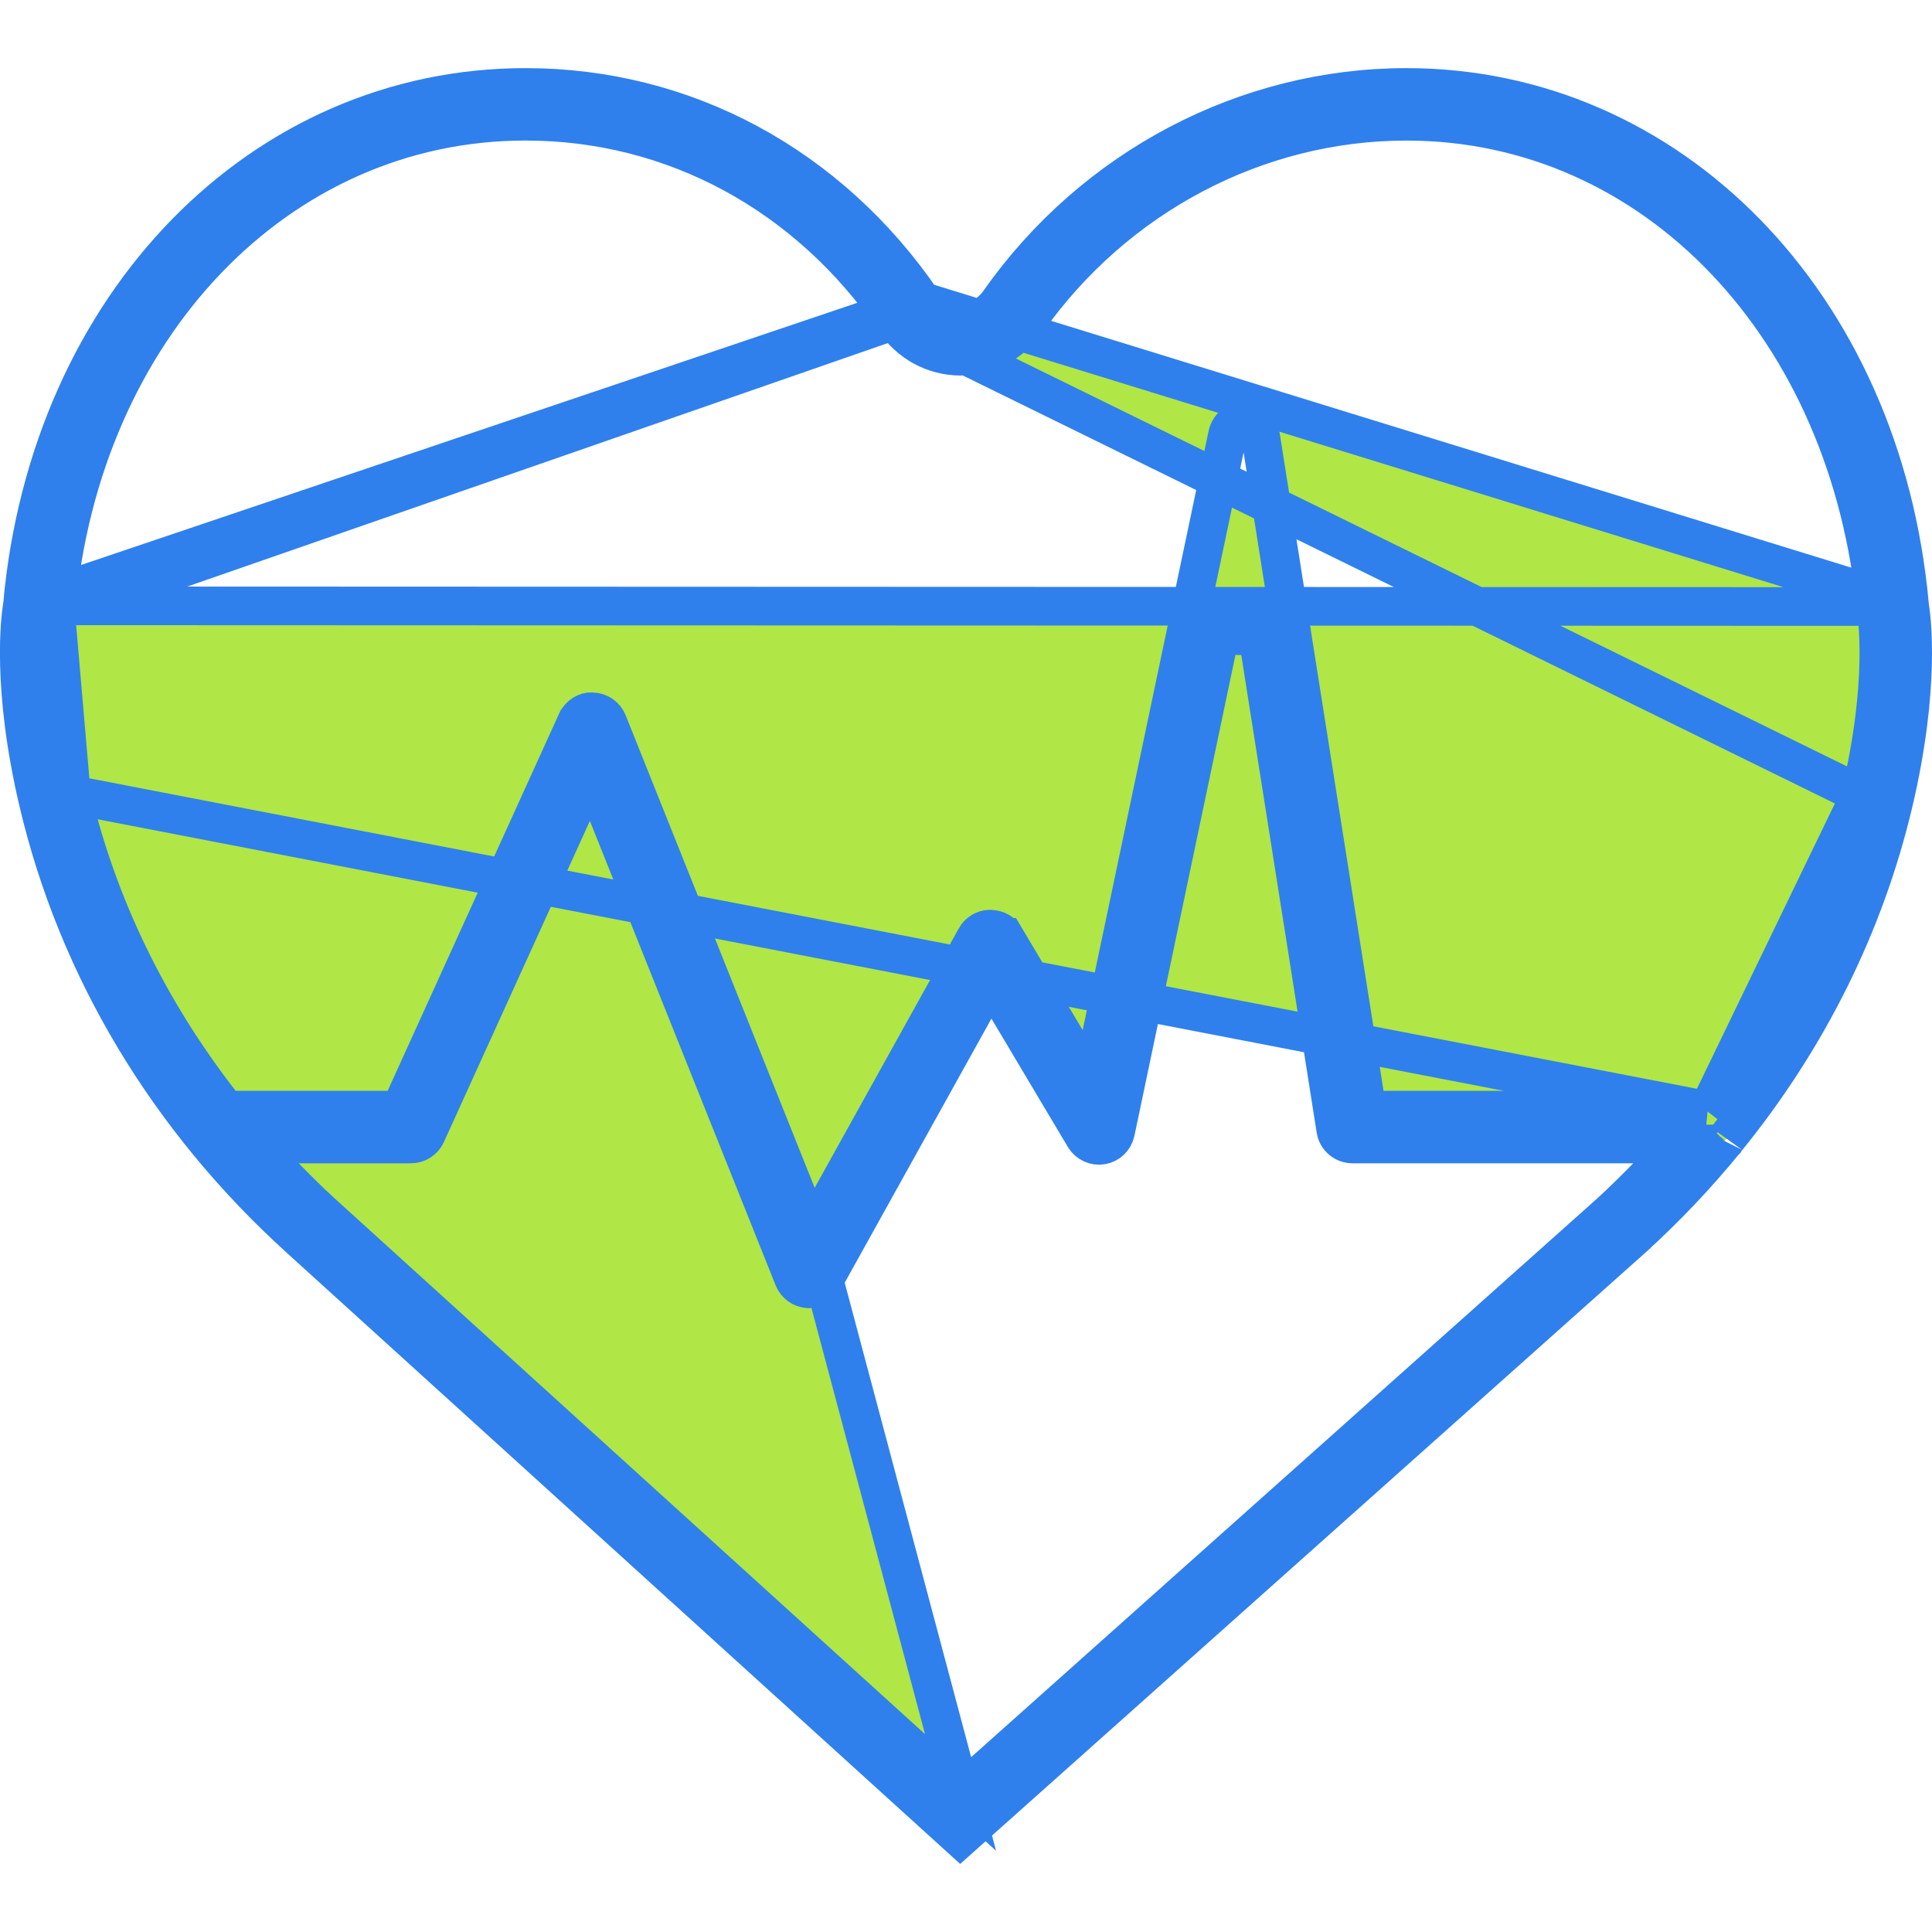 <svg width="50" height="50" viewBox="0 0 50 50" fill="none" xmlns="http://www.w3.org/2000/svg">
<g clip-path="url(#clip0)">
<path d="M49.42 15.679L49.419 15.661C48.709 7.836 43.199 2.263 36.397 2.263C32.252 2.263 28.312 4.332 25.863 7.809C25.552 8.251 25.132 8.341 24.883 8.345C24.586 8.359 24.17 8.241 23.867 7.798L49.42 15.679ZM49.42 15.679L49.423 15.697M49.42 15.679L49.423 15.697M49.423 15.697C49.471 15.987 49.708 17.785 49.005 20.764C48.257 23.933 46.781 26.891 44.684 29.47C44.669 29.487 44.658 29.502 44.651 29.513L44.646 29.52C43.915 30.414 43.111 31.264 42.234 32.059C42.234 32.059 42.233 32.059 42.233 32.06L24.852 47.566L7.766 32.06L7.766 32.06C4.345 28.961 2.006 25.055 0.994 20.764C0.291 17.785 0.528 15.987 0.575 15.697L0.578 15.679M49.423 15.697L0.578 15.679M0.578 15.679L0.58 15.662M0.578 15.679L0.58 15.662M0.58 15.662C1.29 7.836 6.8 2.263 13.601 2.263C17.713 2.263 21.453 4.273 23.867 7.797L0.58 15.662ZM24.859 46.389L24.526 46.087L8.354 31.411C8.354 31.411 8.354 31.411 8.354 31.411C8.009 31.099 7.686 30.775 7.373 30.456L6.54 29.606H7.73H10.635C10.807 29.606 10.962 29.506 11.032 29.35L11.032 29.35L14.811 21.038L15.295 19.972L15.73 21.059L20.538 33.08C20.601 33.237 20.747 33.343 20.913 33.354C20.931 33.355 20.939 33.355 20.944 33.355C21.101 33.355 21.249 33.269 21.326 33.13L24.859 46.389ZM24.859 46.389L25.195 46.09L41.645 31.41L41.648 31.407C41.991 31.096 42.313 30.775 42.626 30.456L43.458 29.606H42.268H35.002C34.786 29.606 34.603 29.449 34.57 29.238L34.57 29.237L32.553 16.463L31.57 16.439L28.869 29.294C28.831 29.472 28.69 29.607 28.514 29.636L28.514 29.636L28.509 29.637C28.342 29.666 28.16 29.586 28.066 29.428C28.065 29.428 28.065 29.427 28.065 29.427L26.088 26.106L25.644 25.359L25.221 26.119L21.326 33.13L24.859 46.389ZM44.147 28.731H43.902H35.806H35.379L35.312 28.309L32.625 11.292L32.625 11.291C32.592 11.082 32.415 10.928 32.204 10.923L32.194 10.922L32.183 10.922C31.986 10.908 31.815 11.033 31.765 11.27C31.765 11.27 31.765 11.271 31.765 11.271L28.509 26.763L28.245 28.017L27.59 26.916L26.009 24.259C26.008 24.259 26.008 24.259 26.008 24.259C25.933 24.133 25.821 24.055 25.614 24.045C25.463 24.051 25.324 24.136 25.25 24.269L25.25 24.27L21.521 30.982L21.01 31.902L20.619 30.925L15.728 18.697C15.662 18.534 15.507 18.426 15.332 18.422L15.319 18.422L15.306 18.421C15.178 18.411 15.002 18.504 14.924 18.677L14.923 18.678L10.487 28.438L10.354 28.731H10.032H6.099H5.854L5.704 28.538C3.853 26.155 2.529 23.455 1.847 20.562L44.147 28.731ZM44.147 28.731L44.297 28.538M44.147 28.731L44.297 28.538M44.297 28.538C46.148 26.156 47.471 23.456 48.153 20.564L44.297 28.538ZM23.146 8.291L23.146 8.291C23.549 8.881 24.168 9.212 24.848 9.219C25.534 9.205 26.17 8.889 26.578 8.312C28.858 5.077 32.527 3.138 36.397 3.138C42.836 3.138 47.897 8.512 48.561 15.843L48.562 15.852C48.565 15.871 48.569 15.895 48.573 15.925C48.581 15.985 48.59 16.07 48.599 16.178C48.616 16.395 48.631 16.707 48.623 17.11C48.608 17.916 48.503 19.083 48.153 20.564L23.146 8.291ZM23.146 8.291C20.909 5.024 17.43 3.137 13.602 3.137C7.164 3.137 2.1 8.511 1.45 15.759L1.439 15.835M23.146 8.291L1.439 15.835M1.439 15.835C1.411 16.004 1.169 17.694 1.847 20.562L1.439 15.835ZM44.636 29.535C44.635 29.536 44.636 29.535 44.637 29.533L44.636 29.535Z" fill="#B0E645" stroke="#2F80ED"/>
</g>
<defs>
<clipPath id="clip0">
<rect width="50" height="50" fill="white"/>
</clipPath>
</defs>
</svg>

